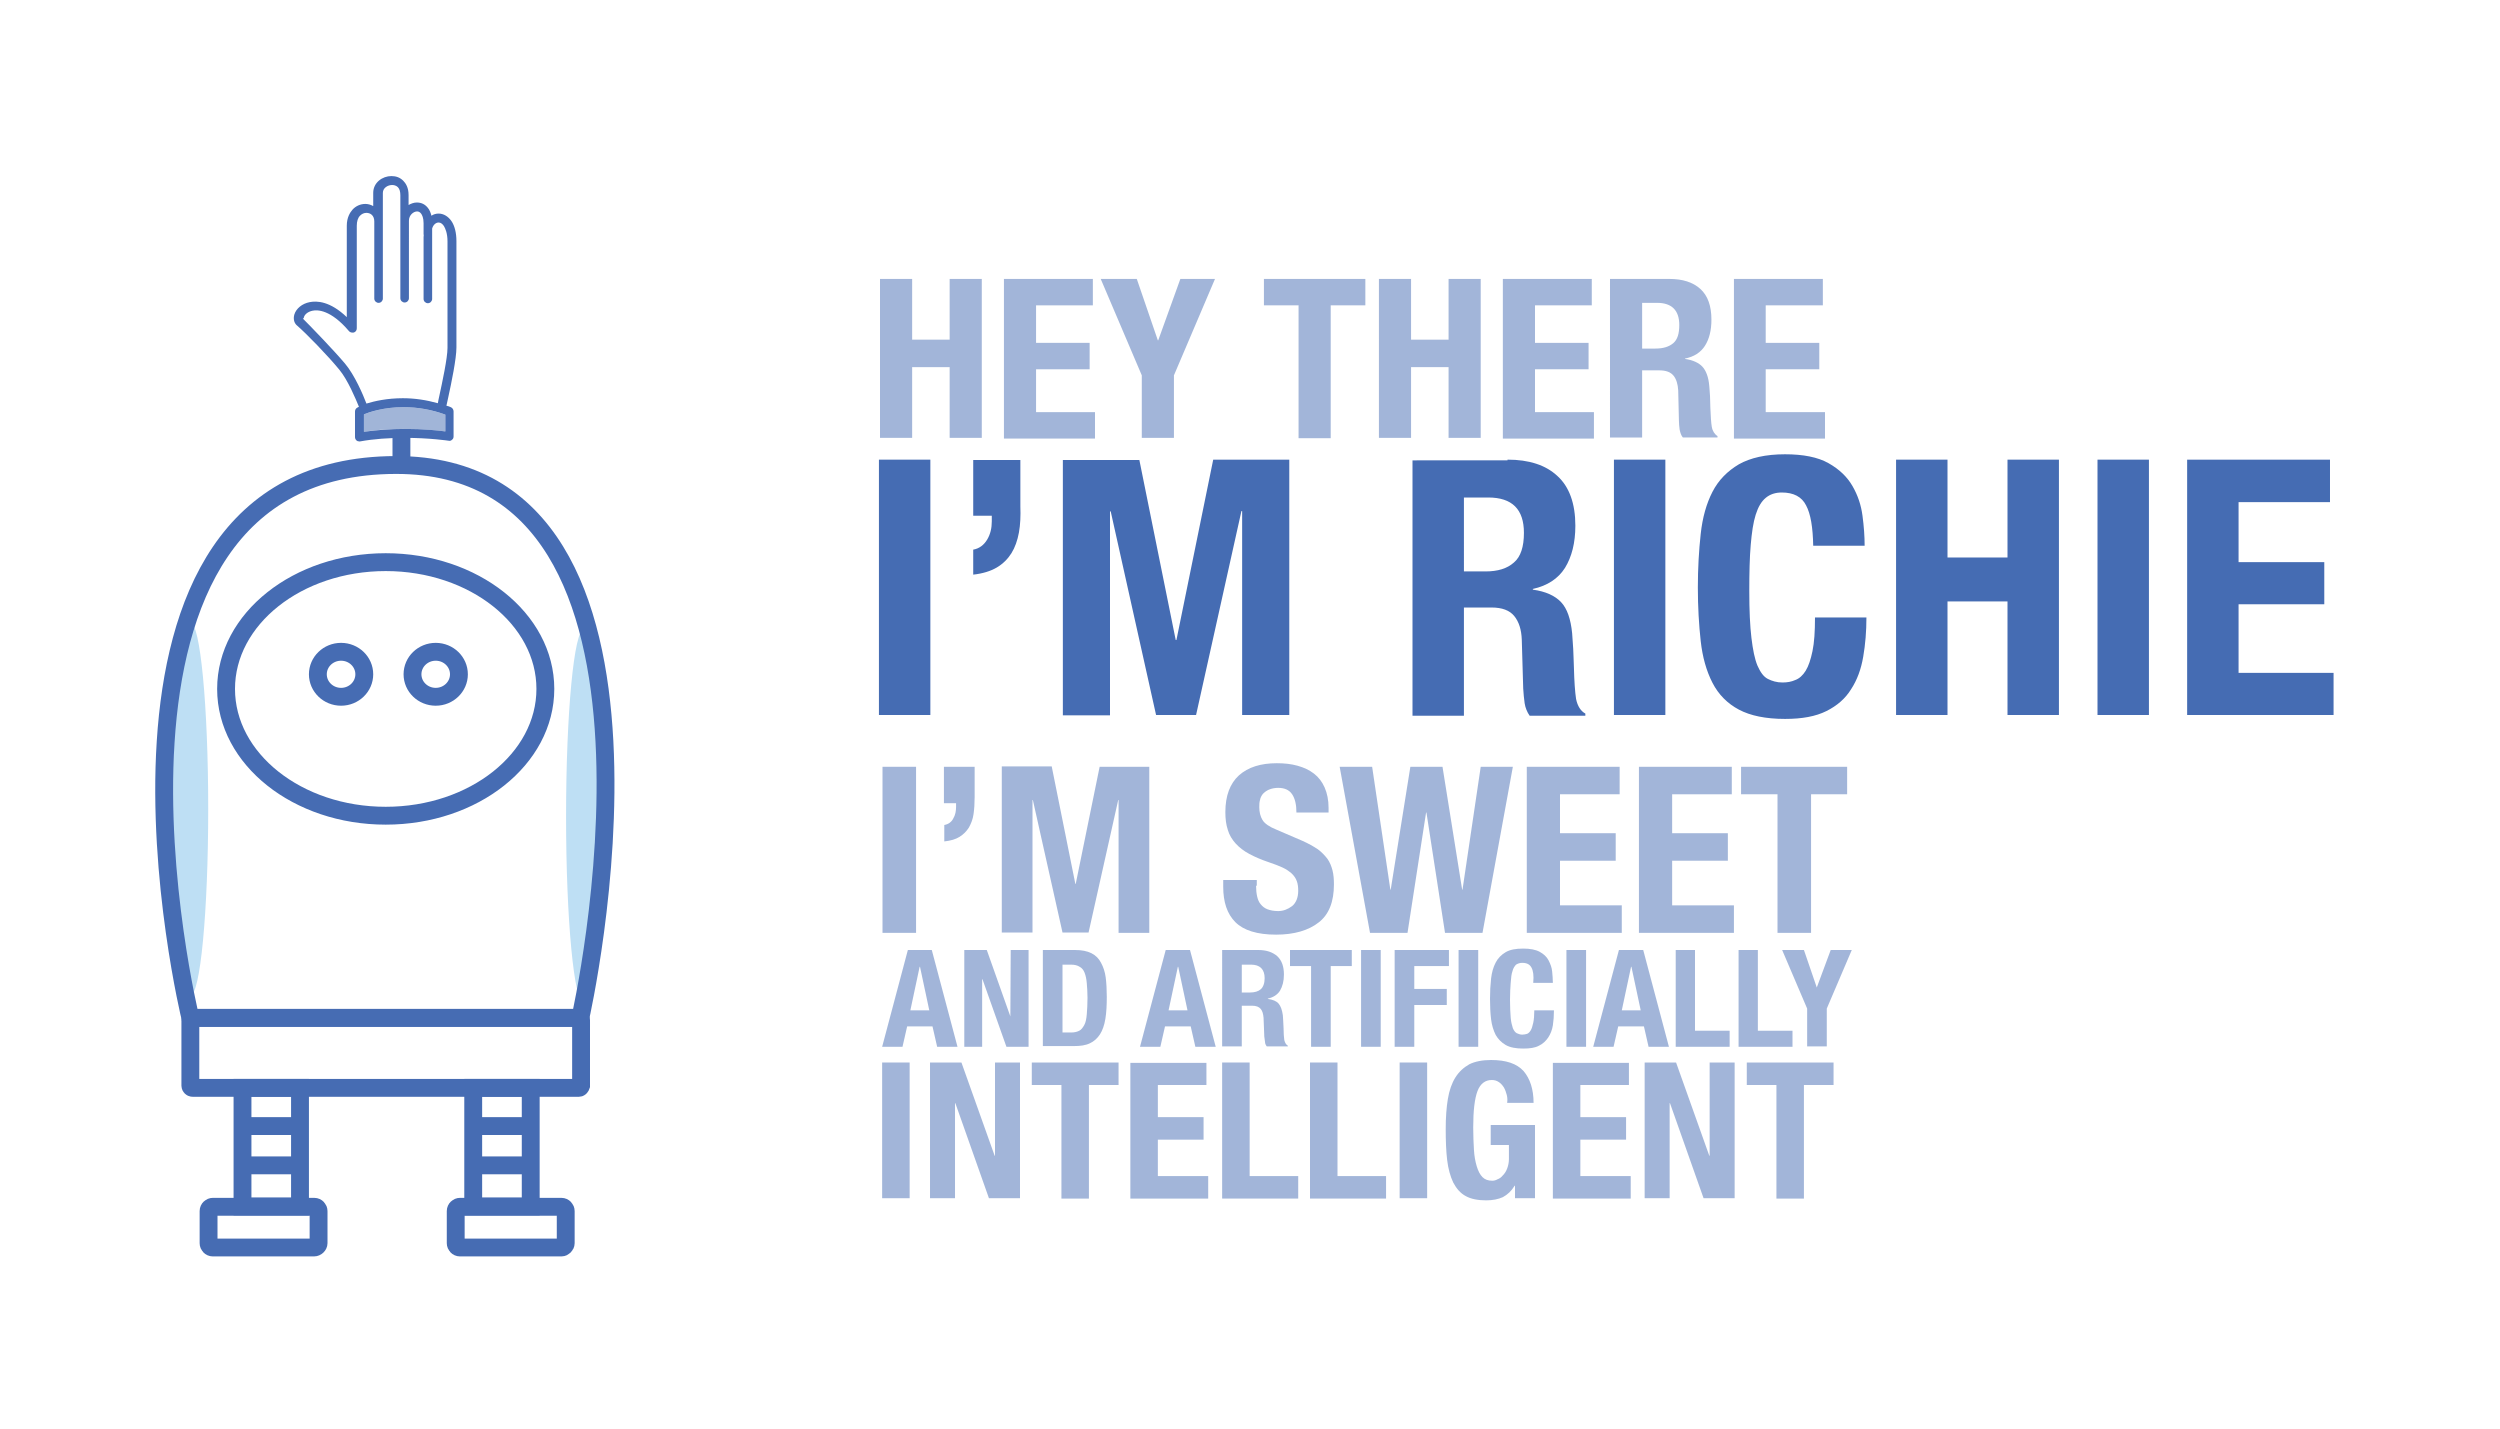 <?xml version="1.0" encoding="utf-8"?>
<!-- Generator: Adobe Illustrator 19.2.0, SVG Export Plug-In . SVG Version: 6.00 Build 0)  -->
<svg version="1.1" id="Layer_1" xmlns="http://www.w3.org/2000/svg" xmlns:xlink="http://www.w3.org/1999/xlink" x="0px" y="0px"
	 viewBox="0 0 700 400" style="enable-background:new 0 0 700 400;" xml:space="preserve">
<style type="text/css">
	.st0{opacity:0.5;}
	.st1{fill:#456CB3;}
	.st2{fill:#BEDFF4;}
	.st3{fill:none;stroke:#466CB3;stroke-width:5;stroke-miterlimit:10;}
	.st4{opacity:0.5;fill:#456CB3;}
	.st5{fill:#466CB3;}
</style>
<g class="st0">
	<path class="st1" d="M255.4,78.1v17h10.5v-17h9v44.5h-9v-19.8h-10.5v19.8h-9V78.1H255.4z"/>
	<path class="st1" d="M306,85.5h-15.9v10.5h15v7.4h-15v12h16.5v7.4h-25.5V78.1H306V85.5z"/>
	<path class="st1" d="M324.2,95.3h0.1l6.2-17.2h9.7l-11.5,27v17.5h-9v-17.5l-11.5-27h10.1L324.2,95.3z"/>
	<path class="st1" d="M382.3,85.5h-9.7v37.2h-9V85.5h-9.7v-7.4h28.4V85.5z"/>
	<path class="st1" d="M395.1,78.1v17h10.5v-17h9v44.5h-9v-19.8h-10.5v19.8h-9V78.1H395.1z"/>
	<path class="st1" d="M445.7,85.5h-15.9v10.5h15v7.4h-15v12h16.5v7.4h-25.5V78.1h24.9V85.5z"/>
	<path class="st1" d="M467.4,78.1c3.7,0,6.6,0.9,8.7,2.8c2.1,1.9,3.1,4.8,3.1,8.6c0,3-0.6,5.4-1.8,7.3c-1.2,1.9-3.1,3.1-5.6,3.6v0.1
		c2.2,0.3,3.9,1.1,4.9,2.2c1,1.1,1.7,2.9,1.9,5.4c0.1,0.8,0.1,1.7,0.2,2.7c0,1,0.1,2.1,0.1,3.3c0.1,2.4,0.2,4.2,0.4,5.4
		c0.2,1.2,0.8,2.1,1.6,2.6v0.4h-9.7c-0.5-0.6-0.7-1.3-0.9-2.2c-0.1-0.8-0.2-1.7-0.2-2.5l-0.2-8.5c-0.1-1.7-0.5-3.1-1.3-4.1
		c-0.8-1-2.1-1.5-4-1.5h-4.8v18.8h-9V78.1H467.4z M463.5,97.6c2.2,0,3.8-0.5,5-1.5c1.2-1,1.7-2.7,1.7-5.1c0-4.1-2.1-6.2-6.2-6.2
		h-4.2v12.8H463.5z"/>
	<path class="st1" d="M510.3,85.5h-15.9v10.5h15v7.4h-15v12H511v7.4h-25.5V78.1h24.9V85.5z"/>
</g>
<g>
	<g>
		<path class="st1" d="M246.1,128.7h14.4v71.5h-14.4V128.7z"/>
		<path class="st1" d="M285.3,149.1c-0.4,2.2-1.1,4.2-2.1,5.8c-1,1.6-2.4,3-4.1,4c-1.7,1-3.9,1.7-6.6,2v-7c1.7-0.3,3-1.3,3.9-2.8
			c0.9-1.5,1.3-3.2,1.3-5.1v-1.6h-5.2v-15.6h13.2v13C285.8,144.4,285.7,146.9,285.3,149.1z"/>
		<path class="st1" d="M319,128.7l10.2,50.5h0.2l10.3-50.5h21.3v71.5h-13.2v-57.1h-0.2l-12.7,57.1h-11.2L311,143.2h-0.2v57.1h-13.2
			v-71.5H319z"/>
		<path class="st1" d="M422.1,128.7c6,0,10.7,1.5,14,4.6c3.3,3,5,7.7,5,13.9c0,4.8-1,8.7-2.9,11.8c-1.9,3-4.9,5-9,5.9v0.2
			c3.6,0.5,6.2,1.7,7.9,3.5c1.7,1.8,2.7,4.7,3.1,8.7c0.1,1.3,0.2,2.8,0.3,4.4c0.1,1.6,0.1,3.3,0.2,5.3c0.1,3.8,0.3,6.7,0.6,8.7
			c0.4,2,1.3,3.4,2.6,4.1v0.6h-15.6c-0.7-1-1.2-2.2-1.4-3.5c-0.2-1.3-0.3-2.7-0.4-4.1l-0.4-13.7c-0.1-2.8-0.8-5-2.1-6.6
			c-1.3-1.6-3.4-2.4-6.4-2.4h-7.7v30.3h-14.4v-71.5H422.1z M415.9,160c3.5,0,6.1-0.8,8-2.5c1.9-1.6,2.8-4.4,2.8-8.3
			c0-6.6-3.3-9.9-10-9.9h-6.8V160H415.9z"/>
		<path class="st1" d="M451.9,128.7h14.4v71.5h-14.4V128.7z"/>
		<path class="st1" d="M505.7,141.5c-1.2-2.4-3.5-3.6-6.8-3.6c-1.8,0-3.3,0.5-4.5,1.5c-1.2,1-2.1,2.5-2.8,4.7
			c-0.7,2.2-1.1,5-1.4,8.5c-0.3,3.5-0.4,7.8-0.4,12.9c0,5.4,0.2,9.8,0.6,13.1c0.4,3.3,0.9,5.9,1.7,7.8c0.8,1.8,1.7,3.1,2.9,3.7
			c1.2,0.6,2.5,1,4.1,1c1.3,0,2.5-0.2,3.6-0.7c1.1-0.4,2.1-1.3,2.9-2.6s1.4-3.1,1.9-5.5c0.5-2.4,0.7-5.5,0.7-9.4h14.4
			c0,3.9-0.3,7.5-0.9,11c-0.6,3.5-1.7,6.5-3.4,9.1c-1.6,2.6-3.9,4.6-6.9,6.1c-3,1.5-6.8,2.2-11.6,2.2c-5.4,0-9.7-0.9-12.9-2.6
			c-3.2-1.7-5.7-4.2-7.4-7.5c-1.7-3.3-2.8-7.2-3.3-11.7c-0.5-4.5-0.8-9.6-0.8-15c0-5.4,0.3-10.4,0.8-15c0.5-4.6,1.6-8.5,3.3-11.8
			c1.7-3.3,4.2-5.8,7.4-7.7c3.2-1.8,7.5-2.8,12.9-2.8c5.1,0,9.2,0.8,12.2,2.5c3,1.7,5.2,3.8,6.7,6.4c1.5,2.6,2.4,5.3,2.8,8.3
			c0.4,3,0.6,5.8,0.6,8.4h-14.4C507.6,147.7,507,143.9,505.7,141.5z"/>
		<path class="st1" d="M545.3,128.7v27.4h16.8v-27.4h14.4v71.5h-14.4v-31.8h-16.8v31.8h-14.4v-71.5H545.3z"/>
		<path class="st1" d="M587.3,128.7h14.4v71.5h-14.4V128.7z"/>
		<path class="st1" d="M652.4,140.6h-25.6v16.8h24v11.8h-24v19.2h26.6v11.8h-41v-71.5h40V140.6z"/>
	</g>
</g>
<g class="st0">
	<g>
		<path class="st1" d="M247.1,214.7h9.4v46.5h-9.4V214.7z"/>
		<path class="st1" d="M272.6,227.9c-0.2,1.5-0.7,2.7-1.3,3.8c-0.7,1.1-1.5,1.9-2.6,2.6c-1.1,0.7-2.5,1.1-4.3,1.3V231
			c1.1-0.2,2-0.8,2.5-1.8c0.6-1,0.8-2.1,0.8-3.3v-1h-3.4v-10.2h8.6v8.5C272.9,224.9,272.8,226.5,272.6,227.9z"/>
		<path class="st1" d="M294.5,214.7l6.6,32.8h0.1l6.7-32.8h13.9v46.5h-8.6V224h-0.1l-8.3,37.1h-7.3l-8.3-37.1h-0.1v37.1h-8.6v-46.5
			H294.5z"/>
		<path class="st1" d="M351.7,248c0,1.1,0.1,2.1,0.3,3c0.2,0.9,0.5,1.6,1,2.2c0.5,0.6,1.1,1.1,1.9,1.4s1.8,0.5,3,0.5
			c1.4,0,2.7-0.5,3.9-1.4c1.1-0.9,1.7-2.4,1.7-4.3c0-1-0.1-1.9-0.4-2.7c-0.3-0.8-0.7-1.4-1.4-2.1c-0.7-0.6-1.5-1.2-2.6-1.7
			c-1.1-0.5-2.4-1-3.9-1.5c-2.1-0.7-3.9-1.5-5.4-2.3c-1.5-0.8-2.8-1.8-3.8-2.9c-1-1.1-1.8-2.4-2.2-3.8c-0.5-1.5-0.7-3.1-0.7-5
			c0-4.6,1.3-8,3.8-10.3c2.6-2.3,6.1-3.4,10.6-3.4c2.1,0,4,0.2,5.8,0.7c1.8,0.5,3.3,1.2,4.6,2.2c1.3,1,2.3,2.3,3,3.9
			c0.7,1.6,1.1,3.5,1.1,5.7v1.3h-9c0-2.2-0.4-3.9-1.2-5.1s-2.1-1.8-3.9-1.8c-1,0-1.9,0.2-2.6,0.5c-0.7,0.3-1.2,0.7-1.7,1.2
			c-0.4,0.5-0.7,1.1-0.8,1.7c-0.2,0.7-0.2,1.3-0.2,2c0,1.4,0.3,2.6,0.9,3.6c0.6,1,1.9,1.9,3.9,2.7l7.2,3.1c1.8,0.8,3.2,1.6,4.4,2.4
			c1.1,0.8,2,1.8,2.7,2.7c0.7,1,1.1,2.1,1.4,3.2c0.3,1.2,0.4,2.5,0.4,3.9c0,4.9-1.4,8.5-4.3,10.7c-2.8,2.2-6.8,3.4-11.9,3.4
			c-5.3,0-9.1-1.2-11.4-3.5c-2.3-2.3-3.4-5.6-3.4-9.9v-1.9h9.4V248z"/>
		<path class="st1" d="M384.2,214.7l5.1,34.4h0.1l5.5-34.4h9l5.5,34.4h0.1l5.1-34.4h9l-8.5,46.5h-10.5l-5.2-33.7h-0.1l-5.2,33.7
			h-10.5l-8.5-46.5H384.2z"/>
		<path class="st1" d="M453.4,222.4h-16.6v10.9h15.6v7.7h-15.6v12.5h17.3v7.7h-26.6v-46.5h26V222.4z"/>
		<path class="st1" d="M484.8,222.4h-16.6v10.9h15.6v7.7h-15.6v12.5h17.3v7.7h-26.6v-46.5h26V222.4z"/>
		<path class="st1" d="M517.3,222.4h-10.2v38.8h-9.4v-38.8h-10.2v-7.7h29.7V222.4z"/>
	</g>
</g>
<g class="st0">
	<g>
		<path class="st1" d="M260.9,266l7.2,27.1h-5.7l-1.3-5.7H254l-1.3,5.7H247l7.2-27.1H260.9z M260.2,282.9l-2.6-12.2h-0.1l-2.6,12.2
			H260.2z"/>
		<path class="st1" d="M282.9,284.6L282.9,284.6L283,266h5v27.1h-6.2l-6.7-18.9H275v18.9h-5V266h6.3L282.9,284.6z"/>
		<path class="st1" d="M301,266c1.9,0,3.4,0.3,4.6,0.9s2.1,1.5,2.7,2.7c0.6,1.1,1.1,2.5,1.3,4.1c0.2,1.6,0.3,3.4,0.3,5.4
			c0,2.4-0.1,4.4-0.4,6.2s-0.8,3.2-1.5,4.3c-0.7,1.1-1.7,2-2.8,2.5c-1.2,0.6-2.7,0.8-4.5,0.8H292V266H301z M299.9,289.1
			c1,0,1.7-0.2,2.3-0.5c0.6-0.3,1-0.9,1.4-1.6s0.6-1.8,0.7-3c0.1-1.2,0.2-2.8,0.2-4.6c0-1.5-0.1-2.9-0.2-4.1
			c-0.1-1.2-0.3-2.1-0.6-2.9c-0.3-0.8-0.8-1.4-1.4-1.7c-0.6-0.4-1.4-0.6-2.5-0.6h-2.3v19H299.9z"/>
		<path class="st1" d="M333.2,266l7.2,27.1h-5.7l-1.3-5.7h-7.2l-1.3,5.7h-5.7l7.2-27.1H333.2z M332.5,282.9l-2.6-12.2h-0.1
			l-2.6,12.2H332.5z"/>
		<path class="st1" d="M352.3,266c2.3,0,4,0.6,5.3,1.7c1.3,1.2,1.9,2.9,1.9,5.2c0,1.8-0.4,3.3-1.1,4.5c-0.7,1.1-1.9,1.9-3.4,2.2v0.1
			c1.4,0.2,2.4,0.6,3,1.3c0.6,0.7,1,1.8,1.2,3.3c0,0.5,0.1,1.1,0.1,1.6c0,0.6,0.1,1.3,0.1,2c0,1.4,0.1,2.5,0.2,3.3
			c0.2,0.8,0.5,1.3,1,1.6v0.2h-5.9c-0.3-0.4-0.5-0.8-0.5-1.3c-0.1-0.5-0.1-1-0.2-1.5l-0.2-5.2c-0.1-1.1-0.3-1.9-0.8-2.5
			c-0.5-0.6-1.3-0.9-2.4-0.9h-2.9v11.4h-5.5V266H352.3z M350,277.9c1.3,0,2.3-0.3,3-0.9s1.1-1.7,1.1-3.1c0-2.5-1.3-3.8-3.8-3.8h-2.6
			v7.8H350z"/>
		<path class="st1" d="M378.5,270.5h-5.9v22.6h-5.5v-22.6h-5.9V266h17.3V270.5z"/>
		<path class="st1" d="M381.1,266h5.5v27.1h-5.5V266z"/>
		<path class="st1" d="M405.7,266v4.5h-9.7v6.4h9.1v4.5h-9.1v11.7h-5.5V266H405.7z"/>
		<path class="st1" d="M408.4,266h5.5v27.1h-5.5V266z"/>
		<path class="st1" d="M428.8,270.9c-0.5-0.9-1.3-1.3-2.6-1.3c-0.7,0-1.2,0.2-1.7,0.5c-0.4,0.4-0.8,1-1,1.8
			c-0.3,0.8-0.4,1.9-0.5,3.2c-0.1,1.3-0.2,3-0.2,4.9c0,2,0.1,3.7,0.2,5c0.1,1.3,0.4,2.2,0.6,2.9c0.3,0.7,0.7,1.2,1.1,1.4
			c0.4,0.2,1,0.4,1.5,0.4c0.5,0,0.9-0.1,1.3-0.2s0.8-0.5,1.1-1c0.3-0.5,0.5-1.2,0.7-2.1s0.3-2.1,0.3-3.5h5.5c0,1.5-0.1,2.9-0.3,4.2
			c-0.2,1.3-0.7,2.5-1.3,3.4s-1.5,1.8-2.6,2.3c-1.1,0.6-2.6,0.8-4.4,0.8c-2,0-3.7-0.3-4.9-1c-1.2-0.7-2.1-1.6-2.8-2.8
			c-0.6-1.2-1.1-2.7-1.3-4.4s-0.3-3.6-0.3-5.7c0-2,0.1-3.9,0.3-5.7c0.2-1.7,0.6-3.2,1.3-4.5c0.6-1.2,1.6-2.2,2.8-2.9
			c1.2-0.7,2.8-1,4.9-1c1.9,0,3.5,0.3,4.6,0.9c1.1,0.6,2,1.4,2.5,2.4s0.9,2,1,3.1c0.1,1.1,0.2,2.2,0.2,3.2h-5.5
			C429.5,273.2,429.3,271.8,428.8,270.9z"/>
		<path class="st1" d="M438.6,266h5.5v27.1h-5.5V266z"/>
		<path class="st1" d="M460.1,266l7.2,27.1h-5.7l-1.3-5.7h-7.2l-1.3,5.7h-5.7l7.2-27.1H460.1z M459.4,282.9l-2.6-12.2h-0.1
			l-2.6,12.2H459.4z"/>
		<path class="st1" d="M469.1,266h5.5v22.6h9.7v4.5h-15.1V266z"/>
		<path class="st1" d="M486.7,266h5.5v22.6h9.7v4.5h-15.1V266z"/>
		<path class="st1" d="M508.7,276.5L508.7,276.5l3.9-10.5h5.9l-7,16.4v10.6H506v-10.6l-7-16.4h6.1L508.7,276.5z"/>
	</g>
</g>
<g class="st0">
	<path class="st1" d="M247,297.5h7.7v38H247V297.5z"/>
	<path class="st1" d="M278.5,323.6h0.1v-26.1h7v38h-8.7l-9.4-26.6h-0.1v26.6h-7v-38h8.8L278.5,323.6z"/>
	<path class="st1" d="M313.2,303.8h-8.3v31.8h-7.7v-31.8h-8.3v-6.3h24.3V303.8z"/>
	<path class="st1" d="M337.8,303.8h-13.6v9H337v6.3h-12.8v10.2h14.1v6.3h-21.8v-38h21.3V303.8z"/>
	<path class="st1" d="M342.2,297.5h7.7v31.8h13.6v6.3h-21.3V297.5z"/>
	<path class="st1" d="M366.8,297.5h7.7v31.8h13.6v6.3h-21.3V297.5z"/>
	<path class="st1" d="M391.9,297.5h7.7v38h-7.7V297.5z"/>
	<path class="st1" d="M421.9,306.6c-0.2-0.7-0.4-1.4-0.8-2.1c-0.4-0.6-0.8-1.1-1.4-1.5c-0.6-0.4-1.2-0.6-2-0.6c-1.8,0-3.2,1-4,3.1
		c-0.8,2.1-1.2,5.5-1.2,10.2c0,2.3,0.1,4.3,0.2,6.2c0.1,1.8,0.4,3.4,0.8,4.7c0.4,1.3,0.9,2.3,1.6,3c0.7,0.7,1.6,1,2.7,1
		c0.5,0,1-0.1,1.5-0.4c0.6-0.2,1.1-0.6,1.5-1.1c0.5-0.5,0.9-1.1,1.2-1.9c0.3-0.8,0.5-1.7,0.5-2.7v-3.9h-5.1V315h12.4v20.5h-5.6V332
		h-0.1c-0.9,1.5-2,2.5-3.3,3.2c-1.3,0.6-2.9,0.9-4.7,0.9c-2.3,0-4.3-0.4-5.7-1.2c-1.5-0.8-2.6-2.1-3.5-3.8c-0.8-1.7-1.4-3.8-1.7-6.3
		c-0.3-2.5-0.4-5.4-0.4-8.7c0-3.2,0.2-6,0.6-8.4c0.4-2.4,1.1-4.4,2.1-6c1-1.6,2.3-2.8,3.9-3.7c1.6-0.8,3.7-1.2,6.1-1.2
		c4.2,0,7.2,1,9.1,3.1c1.8,2.1,2.8,5.1,2.8,8.9h-7.4C422.1,308.1,422.1,307.4,421.9,306.6z"/>
	<path class="st1" d="M456.1,303.8h-13.6v9h12.8v6.3h-12.8v10.2h14.1v6.3h-21.8v-38h21.3V303.8z"/>
	<path class="st1" d="M478.6,323.6h0.1v-26.1h7v38H477l-9.4-26.6h-0.1v26.6h-7v-38h8.8L478.6,323.6z"/>
	<path class="st1" d="M513.4,303.8h-8.3v31.8h-7.7v-31.8h-8.3v-6.3h24.3V303.8z"/>
</g>
<ellipse class="st2" cx="163.5" cy="228.6" rx="5" ry="52.4"/>
<ellipse class="st2" cx="53.3" cy="226.5" rx="5" ry="52.2"/>
<g>
	<path class="st3" d="M162.5,285H53.3c0,0-37.6-154.6,57.5-154.8C197.7,130,162.5,285,162.5,285z"/>
	<path class="st3" d="M162.1,304.6H53.9c-0.3,0-0.6-0.3-0.6-0.6v-18.4c0-0.3,0.3-0.6,0.6-0.6h108.2c0.3,0,0.6,0.3,0.6,0.6V304
		C162.6,304.3,162.4,304.6,162.1,304.6z"/>
	<ellipse class="st3" cx="108" cy="192.9" rx="44.7" ry="35.5"/>
	<ellipse class="st3" cx="95.5" cy="188.8" rx="6.5" ry="6.3"/>
	<ellipse class="st3" cx="122" cy="188.8" rx="6.5" ry="6.3"/>
	<line class="st3" x1="112.4" y1="130.2" x2="112.4" y2="121"/>
	<rect x="67.9" y="304.6" class="st3" width="16.1" height="33.2"/>
	<path class="st3" d="M87.9,349.3H59.6c-0.7,0-1.2-0.6-1.2-1.2v-9c0-0.7,0.6-1.2,1.2-1.2h28.4c0.7,0,1.2,0.6,1.2,1.2v9
		C89.2,348.7,88.6,349.3,87.9,349.3z"/>
	<line class="st3" x1="70" y1="315.3" x2="84" y2="315.3"/>
	<line class="st3" x1="69.1" y1="326.3" x2="84" y2="326.3"/>
	<rect x="132.5" y="304.6" class="st3" width="16.1" height="33.2"/>
	<path class="st3" d="M157.2,349.3h-28.4c-0.7,0-1.2-0.6-1.2-1.2v-9c0-0.7,0.6-1.2,1.2-1.2h28.4c0.7,0,1.2,0.6,1.2,1.2v9
		C158.4,348.7,157.8,349.3,157.2,349.3z"/>
	<line class="st3" x1="134.6" y1="315.3" x2="148.6" y2="315.3"/>
	<line class="st3" x1="133.7" y1="326.3" x2="148.6" y2="326.3"/>
	<path class="st4" d="M101.9,116v4.9c3.6-0.6,7.5-0.8,11.6-0.8c5,0,9.1,0.4,11.2,0.7v-4.7c-3.9-1.4-7.8-2.1-11.7-2.1
		C107.5,114,103.5,115.4,101.9,116z"/>
	<path class="st5" d="M95,103.5c2.4,2.9,4.6,8.2,5.5,10.4c-0.2,0.1-0.4,0.2-0.4,0.2c-0.4,0.2-0.7,0.6-0.7,1.1v7.2
		c0,0.4,0.2,0.7,0.4,0.9c0.2,0.2,0.5,0.3,0.8,0.3c0.1,0,0.1,0,0.2,0c3.8-0.7,8.1-1,12.6-1c6.9,0,12.2,0.8,12.2,0.8
		c0.4,0.1,0.7,0,1-0.3c0.3-0.2,0.4-0.6,0.4-0.9v-7c0-0.5-0.3-1-0.8-1.2c-0.4-0.2-0.8-0.3-1.2-0.4c0.1-0.5,0.3-1.3,0.5-2.3
		c0.9-4.1,2.3-10.9,2.3-14V67.5c0-2.3-0.5-4.3-1.4-5.6c-0.9-1.3-2.2-2.1-3.6-2.1c-0.7,0-1.4,0.2-2,0.6c-0.2-0.8-0.5-1.6-1-2.2
		c-0.8-1-1.8-1.5-3.1-1.5c-0.8,0-1.6,0.3-2.3,0.7v-2.8c0-2.1-0.8-3.3-1.5-4c-0.9-0.9-2-1.3-3.3-1.3c-2.5,0-5.1,1.8-5.1,4.7v3.7
		c-0.7-0.4-1.5-0.6-2.2-0.6c-1.4,0-2.7,0.6-3.6,1.6c-0.7,0.8-1.6,2.2-1.6,4.5v25.6c-4.7-4.5-8.4-4.6-10.4-4.2
		c-2.1,0.4-3.8,1.8-4.3,3.5c-0.3,1.1-0.1,2.2,0.6,2.9C85.7,93.3,91.8,99.6,95,103.5z M124.7,120.8c-2.1-0.3-6.2-0.7-11.2-0.7
		c-4.1,0-8,0.3-11.6,0.8V116c1.5-0.6,5.6-2,11.1-2c3.9,0,7.9,0.7,11.7,2.1V120.8z M85.1,88.8c0.2-0.7,1-1.5,2.4-1.8
		c1.4-0.3,5.1-0.3,10.2,5.7c0.3,0.4,0.9,0.5,1.4,0.4c0.5-0.2,0.8-0.6,0.8-1.2V63.2c0-1.2,0.3-2.2,0.9-2.8c0.5-0.5,1.1-0.8,1.8-0.8
		c1.1,0,2.2,0.7,2.2,2.4v21.6c0,0.7,0.6,1.2,1.2,1.2c0.7,0,1.2-0.6,1.2-1.2V62v-8c0-1.4,1.4-2.2,2.6-2.2c0.4,0,1.1,0.1,1.6,0.6
		c0.5,0.5,0.7,1.3,0.7,2.3v28.8c0,0.7,0.6,1.2,1.2,1.2c0.7,0,1.2-0.6,1.2-1.2V62.5c0-0.3,0-0.5,0-0.7c0-1.6,1.3-2.6,2.3-2.6
		c0.4,0,0.8,0.2,1.1,0.6c0.3,0.4,0.7,1.2,0.7,2.7v1.3c0,0.6,0,1,0,1.7c0,0.3,0.1,0.4,0,0.8v17.4c0,0.7,0.6,1.2,1.2,1.2
		c0.7,0,1.2-0.6,1.2-1.2V64c0.3-1.1,1.1-1.7,1.8-1.7c0.6,0,1.1,0.4,1.5,1c0.4,0.7,1,2,1,4.3v29.8c0,2.9-1.5,9.8-2.3,13.5
		c-0.2,0.8-0.3,1.5-0.4,2c-3.2-0.9-6.5-1.4-9.8-1.4c-4.4,0-7.9,0.8-10.2,1.5c-0.9-2.4-3.3-8-6-11.2c-3.3-3.9-9.5-10.3-11.8-12.6
		C85,89.2,85.1,89,85.1,88.8z"/>
</g>
</svg>
